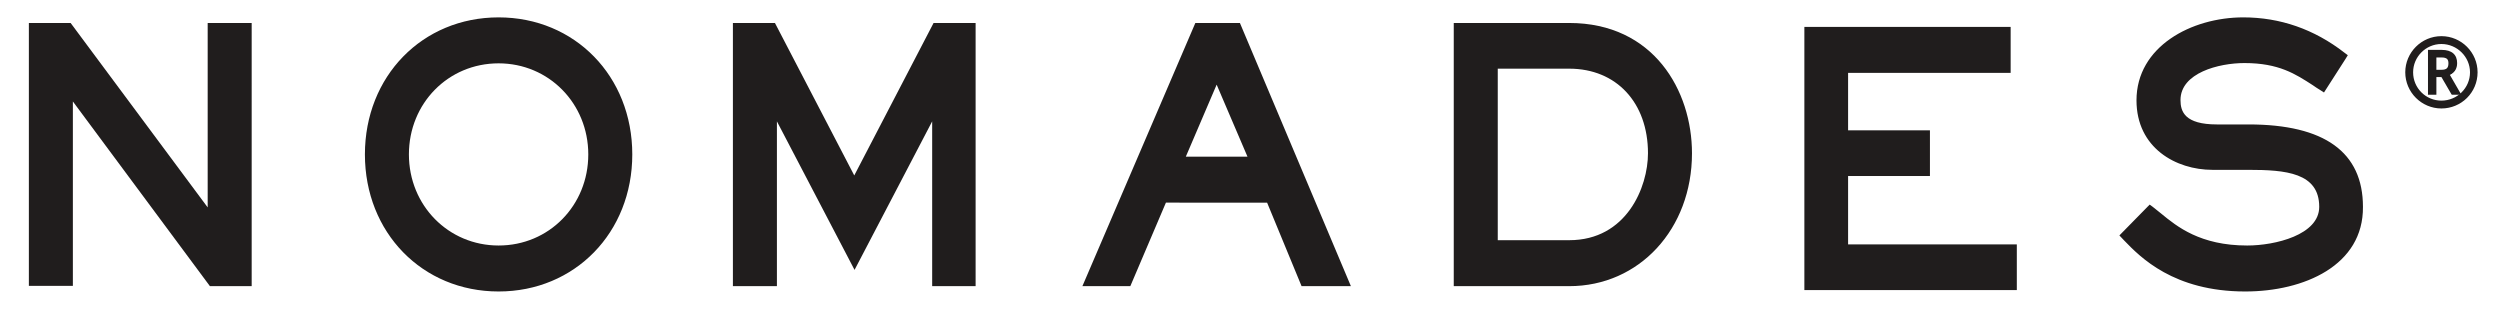 <?xml version="1.0" encoding="utf-8"?>
<!-- Generator: Adobe Illustrator 22.1.0, SVG Export Plug-In . SVG Version: 6.00 Build 0)  -->
<svg version="1.1" id="Calque_1" xmlns="http://www.w3.org/2000/svg" xmlns:xlink="http://www.w3.org/1999/xlink" x="0px" y="0px"
	 viewBox="0 0 892 112" style="enable-background:new 0 0 892 112;" xml:space="preserve">
<style type="text/css">
	.st0{fill:#201D1D;}
</style>
<g>
	<g>
		<g>
			<g>
				<g>
					<path class="st0" d="M866.9,18.5h4.3c3.3,0,4.9,1.5,4.9,4.1c0,2.1-1.1,3.3-2.9,3.9v0.1l3.9,6.6h-2l-3.7-6.3h-2.8v6.3h-1.7V18.5
						z M871.1,25.5c2.3,0,3.1-1,3.1-2.9c0-1.8-0.9-2.7-3.2-2.7h-2.4v5.6H871.1z"/>
				</g>
				<g>
					<path class="st0" d="M877.7,33.5h-2.7l-0.1-0.2l-3.6-6.2H869v6.3h-2.4V18.2h4.6c3.4,0,5.2,1.6,5.2,4.5c0,2-0.9,3.4-2.8,4.1
						L877.7,33.5z M875.3,32.9h1.2l-3.7-6.2v-0.4l0.2-0.1c1.8-0.6,2.6-1.7,2.6-3.5c0-2.5-1.5-3.8-4.6-3.8h-3.9v14.1h1.1v-6.3h3.3
						l0.1,0.2L875.3,32.9z M871.1,25.9h-2.8v-6.2h2.8c2.4,0,3.5,1,3.5,3C874.6,24.8,873.5,25.9,871.1,25.9z M869,25.2h2.1
						c2,0,2.8-0.7,2.8-2.6c0-1.4-0.5-2.4-2.8-2.4H869V25.2z"/>
				</g>
			</g>
			<g>
				<g>
					<path class="st0" d="M877.6,33.5H875l-0.1-0.1l-3.6-6.2h-2.4v6.3h-2.3V18.2h4.6c3.3,0,5.2,1.6,5.2,4.4c0,2-1,3.4-2.8,4
						L877.6,33.5z M875.3,32.9h1.3l-3.7-6.3v-0.4l0.2-0.1c1.8-0.6,2.7-1.7,2.7-3.6c0-2.5-1.5-3.8-4.6-3.8h-4v14.1h1.1v-6.3h3.3
						l0.1,0.1L875.3,32.9z M871.1,25.8h-2.7v-6.2h2.7c2.4,0,3.4,0.9,3.4,3C874.5,24.8,873.4,25.8,871.1,25.8z M868.9,25.2h2.1
						c2,0,2.9-0.8,2.9-2.6c0-1.7-0.8-2.4-2.9-2.4h-2.1V25.2z"/>
				</g>
				<g>
					<path class="st0" d="M878.2,33.8h-3.4l-0.2-0.3l-3.5-6h-1.8v6.3h-3v-16h4.9c3.6,0,5.5,1.7,5.5,4.7c0,2-0.9,3.4-2.6,4.2
						L878.2,33.8z M875.5,32.6h0.5l-3.4-5.8V26l0.4-0.1c1.7-0.5,2.4-1.5,2.4-3.3c0-2.4-1.4-3.5-4.2-3.5h-3.6v13.5h0.5v-6.3h3.8
						l0.2,0.3L875.5,32.6z M871.1,26.2H868v-6.8h3c2.5,0,3.8,1.1,3.8,3.3C874.8,25,873.6,26.2,871.1,26.2z M869.3,24.9h1.8
						c1.8,0,2.5-0.6,2.5-2.3c0-1.3-0.4-2.1-2.5-2.1h-1.8V24.9z"/>
				</g>
			</g>
		</g>
		<g>
			<g>
				<g>
					<path class="st0" d="M871.1,38.4c-6.9,0-12.5-5.6-12.5-12.5c0-6.9,5.6-12.5,12.5-12.5c6.9,0,12.5,5.6,12.5,12.5
						C883.7,32.8,878.1,38.4,871.1,38.4z M871.1,15.4c-5.8,0-10.5,4.7-10.5,10.5c0,5.8,4.7,10.5,10.5,10.5c5.8,0,10.5-4.7,10.5-10.5
						C881.6,20.1,876.9,15.4,871.1,15.4z"/>
				</g>
				<g>
					<path class="st0" d="M871.1,38.7c-7.1,0-12.9-5.8-12.9-12.9c0-7.1,5.8-12.9,12.9-12.9c7.1,0,12.9,5.8,12.9,12.9
						C884,33,878.2,38.7,871.1,38.7z M871.1,13.7c-6.7,0-12.2,5.5-12.2,12.2c0,6.7,5.5,12.2,12.2,12.2c6.7,0,12.2-5.5,12.2-12.2
						C883.3,19.1,877.9,13.7,871.1,13.7z M871.1,36.7c-5.9,0-10.8-4.8-10.8-10.8c0-6,4.8-10.8,10.8-10.8c6,0,10.8,4.8,10.8,10.8
						C882,31.8,877.1,36.7,871.1,36.7z M871.1,15.7c-5.6,0-10.1,4.6-10.1,10.1c0,5.6,4.5,10.1,10.1,10.1c5.6,0,10.2-4.5,10.2-10.1
						C881.3,20.3,876.7,15.7,871.1,15.7z"/>
				</g>
			</g>
		</g>
	</g>
	<g>
		<g>
			<path class="st0" d="M24.4,9.8l51.1,68.9h0.2V9.8h12.4v90.6H75.7L24.6,31.6h-0.2v68.9H12V9.8H24.4z"/>
			<path class="st0" d="M89.7,102.1H74.9L26,36.2v65.8H10.3V8.2h14.9L74.1,74V8.2h15.7V102.1z M76.5,98.8h9.9V11.5h-9.1v68.9h-2.5
				l-0.7-0.7L23.5,11.5h-9.9v87.3h9.1V29.9h2.5l0.7,0.7L76.5,98.8z"/>
		</g>
	</g>
	<g>
		<g>
			<path class="st0" d="M131.8,55.1c0-28.4,21.4-47.2,46.1-47.2c24.6,0,46.1,18.7,46.1,47.2c0,28.4-21.4,47.2-46.1,47.2
				C153.2,102.4,131.8,83.6,131.8,55.1z M211.6,55.1c0-18.7-14.2-34.2-33.7-34.2s-33.7,15.5-33.7,34.2c0,18.7,14.2,34.2,33.7,34.2
				S211.6,73.8,211.6,55.1z"/>
			<path class="st0" d="M177.9,104c-27.2,0-47.7-21-47.7-48.9c0-27.9,20.5-48.9,47.7-48.9c27.2,0,47.7,21,47.7,48.9
				C225.6,83,205.1,104,177.9,104z M177.9,9.5c-25.3,0-44.4,19.6-44.4,45.6c0,26,19.1,45.6,44.4,45.6c25.3,0,44.4-19.6,44.4-45.6
				C222.3,29.1,203.2,9.5,177.9,9.5z M177.9,91c-19.8,0-35.3-15.7-35.3-35.8c0-20.1,15.5-35.8,35.3-35.8c19.8,0,35.3,15.7,35.3,35.8
				C213.2,75.2,197.7,91,177.9,91z M177.9,22.6c-18,0-32,14.3-32,32.5c0,18.2,14.1,32.5,32,32.5c18,0,32-14.3,32-32.5
				C209.9,36.9,195.8,22.6,177.9,22.6z"/>
		</g>
	</g>
	<g>
		<g>
			<path class="st0" d="M275.8,37h-0.2v63.4h-12.4V9.8h12.4l29.3,56.3l29.3-56.3h12.4v90.6h-12.4V37H334l-29.1,55.7L275.8,37z"/>
			<path class="st0" d="M348.3,102.1h-15.7V43.3l-27.7,53l-27.7-53v58.8h-15.7V8.2h15l28.3,54.4l28.3-54.4h15V102.1z M335.9,98.8
				h9.1V11.5h-9.7l-30.3,58.2l-30.3-58.2h-9.7v87.3h9.1V35.3h2.6l0.7,0.9l27.6,52.9L333,35.3h2.6l0.2,1.6V98.8z"/>
		</g>
	</g>
	<g>
		<g>
			<path class="st0" d="M479.5,100.4h-14l-12.3-29.8h-38.4l-12.7,29.8h-13.5l38.8-90.6h13.8L479.5,100.4z M434.2,26l-13.5,31.5h27
				L434.2,26z"/>
			<path class="st0" d="M482,102.1h-17.6l-12.3-29.8H416l-12.7,29.8h-17.1l40.3-93.9h15.9L482,102.1z M466.7,98.8h10.4l-36.9-87.3
				h-11.6l-37.4,87.3h9.9l12.7-29.8h40.6L466.7,98.8z M450.2,59.2h-32l16-37.4L450.2,59.2z M423.1,55.9h22l-11-25.7L423.1,55.9z"/>
		</g>
	</g>
	<g>
		<g>
			<path class="st0" d="M559.9,9.8c30.1,0,42.2,24.3,42.2,44.8c0,25.4-17.6,45.8-42.2,45.8h-39.5V9.8H559.9z M532.8,22.9v64.5h27.2
				c21.2,0,29.8-19.1,29.8-32.6c0-19.3-12.5-31.9-29.8-31.9H532.8z"/>
			<path class="st0" d="M559.9,102.1h-41.2V8.2h41.2c30.1,0,43.8,24.1,43.8,46.5C603.7,81.7,584.9,102.1,559.9,102.1z M522,98.8
				h37.9c23.1,0,40.5-19,40.5-44.1c0-29.8-20.3-43.2-40.5-43.2H522V98.8z M559.9,89h-28.8V21.2h28.8c18.5,0,31.4,13.8,31.4,33.5
				C591.4,68,582.8,89,559.9,89z M534.4,85.7h25.5c20.5,0,28.1-19,28.1-31c0-18.1-11.3-30.2-28.1-30.2h-25.5V85.7z"/>
		</g>
	</g>
	<g>
		<g>
			<path class="st0" d="M715.8,11.3v13h-58v23.8h29.2v13h-29.2v27.7H718v13h-72.5V11.3H715.8z"/>
			<path class="st0" d="M719.6,103.5h-75.8V9.6h73.6V26h-58v20.5h29.2v16.3h-29.2v24.4h60.2V103.5z M647.1,100.2h69.2v-9.8h-60.2
				v-31h29.2v-9.8h-29.2V22.7h58v-9.8h-67.1V100.2z"/>
		</g>
	</g>
	<g>
		<g>
			<path class="st0" d="M767.1,75.2c5.7,4.1,14.1,14.1,34.7,14.1c11.6,0,27.4-4.3,27.4-15.5c0-14.9-16.2-14.9-26.9-14.9h-12.8
				c-11.7,0-25.4-6.8-25.4-23.2c0-19.2,20.6-27.9,36.4-27.9c19.4,0,31.7,9.7,35.2,12.3l-7,10.5c-7.3-4.6-13.4-9.8-27.8-9.8
				c-10.8,0-24.4,4.2-24.4,14.9c0,7,4.8,10.4,14.7,10.4h11.3c20.2,0,39.2,5.3,39.2,27.8c0,19-19.1,28.4-40.6,28.4
				c-25.9,0-37.4-12.9-42.6-18.4L767.1,75.2z"/>
			<path class="st0" d="M801.1,104c-25.6,0-37.5-12.3-43.2-18.2l-1.7-1.8L767,73l1.1,0.8c0.9,0.7,1.9,1.5,3,2.4
				c5.6,4.6,13.9,11.4,30.7,11.4c10,0,25.7-3.8,25.7-13.8c0-12.2-12-13.2-25.3-13.2h-12.8c-13,0-27.1-7.8-27.1-24.8
				c0-19.2,19.6-29.6,38.1-29.6c13.1,0,25.3,4.2,36.1,12.6l1.2,0.9l-0.8,1.3L829.2,33l-1.4-0.9c-0.9-0.5-1.7-1.1-2.6-1.7
				c-6.2-4-12.1-7.9-24.4-7.9c-9.1,0-22.8,3.5-22.8,13.2c0,4.1,1.5,8.7,13,8.7h11.3c27.1,0,40.8,9.9,40.8,29.4
				C843.3,94.7,822.1,104,801.1,104z M760.7,84c5.6,5.8,16.8,16.7,40.3,16.7c19.4,0,38.9-8.3,38.9-26.7c0-17.6-12.3-26.1-37.5-26.1
				h-11.3c-10.8,0-16.3-4-16.3-12c0-11.3,13.5-16.5,26.1-16.5c13.2,0,19.8,4.3,26.2,8.4c0.4,0.3,0.8,0.5,1.2,0.8l5.2-7.9
				c-10-7.3-21-11.1-32.9-11.1c-13.5,0-34.8,7.1-34.8,26.3c0,14.8,12.3,21.6,23.8,21.6h12.8c10.7,0,28.6,0,28.6,16.5
				c0,12.6-17.4,17.1-29,17.1c-18,0-26.9-7.3-32.8-12.2c-0.6-0.5-1.2-1-1.7-1.4L760.7,84z"/>
		</g>
	</g>
</g>
</svg>
